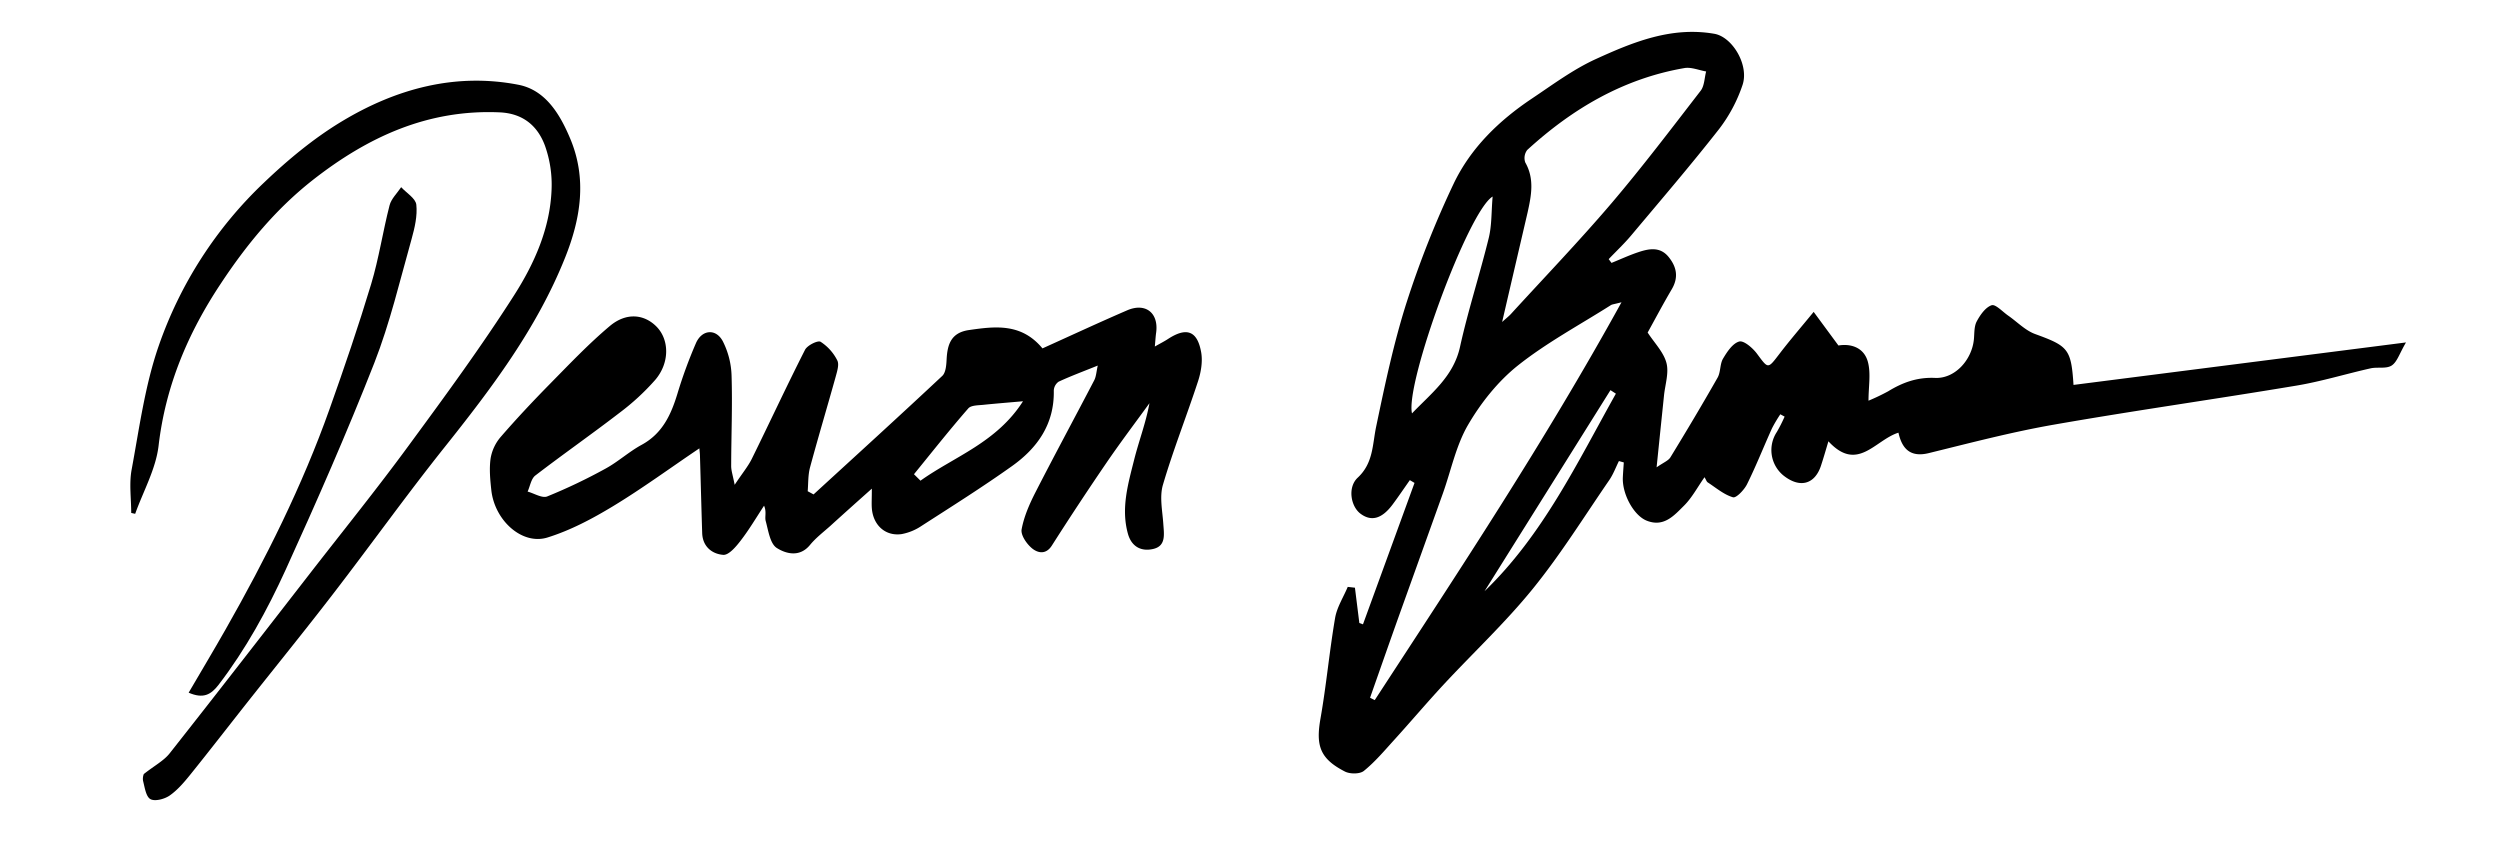 <svg id="Layer_1" data-name="Layer 1" xmlns="http://www.w3.org/2000/svg" viewBox="0 0 1066.91 361.37"><path d="M687.73,112.2c3.81-1.54,7.56-3.28,11.45-4.58,4.63-1.55,9.36-2.43,13,2.13,3.41,4.25,4.21,8.68,1.28,13.67-3.72,6.31-7.14,12.79-10.3,18.5,2.91,4.47,6.77,8.33,8,12.89,1.14,4.19-.49,9.15-1,13.77-1,9.65-2,19.29-3.18,30.86,2.92-2.06,5-2.81,5.9-4.28,6.87-11.24,13.63-22.57,20.13-34,1.35-2.38.94-5.78,2.33-8.12,1.72-2.9,4.1-6.52,6.9-7.29,1.94-.53,5.73,2.73,7.54,5.15,4.94,6.62,4.57,6.71,9.75-.05,4.28-5.6,8.9-10.95,14.48-17.75l10.57,14.35c5-.86,10.85.63,12.57,7,1.33,4.95.26,10.55.26,16.55a90,90,0,0,0,8.38-4c6.18-3.78,12.42-6.07,20.05-5.72,8.48.38,15.71-7.7,16.55-16.49.24-2.57.06-5.47,1.2-7.61,1.47-2.76,3.71-6,6.35-6.91,1.67-.56,4.69,2.77,7.06,4.41,3.84,2.66,7.29,6.33,11.53,7.88,14.09,5.13,15.37,6.34,16.37,21.71l141.89-18.13c-2.8,4.76-3.78,8.34-6.11,9.85s-6,.54-9,1.21c-10.58,2.37-21,5.59-31.67,7.37-34.45,5.76-69,10.62-103.45,16.65-18,3.14-35.69,7.8-53.42,12.15-7.93,1.95-11.45-1.92-12.95-8.72-10,3.12-17.48,17.14-29.89,3.68-1.13,3.79-2,6.83-3,9.88-2.56,8.51-9.12,10.39-16.27,4.65a14,14,0,0,1-2.73-18.52,65.66,65.66,0,0,0,3.31-6.54l-1.83-1a60.17,60.17,0,0,0-3.56,6c-3.59,7.94-6.79,16.07-10.66,23.87-1.19,2.4-4.64,6-6,5.55-3.88-1.14-7.24-4.06-10.76-6.35-.48-.31-.68-1.06-1.37-2.21-3.05,4.33-5.36,8.76-8.73,12.12-4.24,4.21-8.64,9.37-16,6.4-5.46-2.2-10.45-11.3-10.13-18.44.1-2.13.27-4.26.41-6.39l-2.08-.59c-1.35,2.72-2.41,5.63-4.11,8.11-10.72,15.58-20.75,31.74-32.63,46.39-11.72,14.45-25.43,27.28-38.13,40.95-7.18,7.75-14,15.82-21.11,23.64-4.13,4.55-8.14,9.32-12.88,13.15-1.72,1.39-5.94,1.38-8.11.25-10.63-5.47-12.44-11-10.38-22.66,2.5-14.22,3.79-28.65,6.23-42.88.79-4.59,3.54-8.84,5.39-13.25l3.07.35,1.88,15.07,1.55.56,22-60.35-2-1.19c-2.44,3.47-4.82,7-7.35,10.4-4.55,6.12-9.09,7.38-13.7,3.93-4.19-3.13-5.58-11.28-1.2-15.37,6.69-6.22,6.26-14.06,7.88-21.81,3.73-17.82,7.49-35.73,13-53a411.61,411.61,0,0,1,20.11-50.75C627.75,63,639.85,51.35,653.86,42c8.84-5.91,17.52-12.38,27.11-16.76,15.92-7.27,32.33-14,50.63-10.82,7.76,1.33,15,13.48,12,22A64.79,64.79,0,0,1,733.7,55c-12.07,15.41-24.83,30.29-37.42,45.29-3,3.61-6.49,6.87-9.75,10.3ZM692,129c-3.2.84-4,.87-4.55,1.23-13.32,8.45-27.39,16-39.67,25.75-8.48,6.76-15.74,15.88-21.24,25.29-5.16,8.83-7.26,19.43-10.75,29.24Q606.2,237.25,596.6,264c-4,11.24-7.94,22.52-11.91,33.78l2,1C622.7,243.53,659.18,188.57,692,129Zm-50.87,8.35c1.82-1.65,2.85-2.44,3.71-3.38,14.37-15.72,29.13-31.1,42.94-47.29C701,71.13,713.32,54.86,725.79,38.72c1.61-2.1,1.59-5.45,2.33-8.22-3.1-.53-6.35-1.95-9.27-1.45C692.8,33.55,671,46.42,651.77,64a5.67,5.67,0,0,0-.84,5.33c4,7,2.58,14.14,1,21.3C648.43,105.67,644.93,120.69,641.08,137.31ZM637,83.88c-10.43,6.18-37.38,79.8-34.41,92.54,8.28-8.66,17.69-15.72,20.49-28.38,3.46-15.67,8.47-31,12.29-46.59C636.68,96,636.44,90.22,637,83.88ZM689.6,168l-2.31-1.5q-26.87,42.92-53.75,85.82C658.52,228.22,673.08,197.49,689.6,168Z"/><path d="M347.2,211c18.35-16.81,36.76-33.56,54.92-50.57,1.51-1.41,1.74-4.59,1.86-7,.32-6.45,1.9-11.46,9.51-12.57,11.32-1.64,22.43-3,31.4,7.82,12.06-5.44,24-11,36.11-16.23,7.89-3.43,13.58,1.12,12.39,9.59-.22,1.56-.3,3.14-.55,5.85,2.47-1.41,4.09-2.22,5.6-3.21,7.9-5.16,12.54-3.58,14.18,5.68.69,3.92-.07,8.44-1.33,12.31-4.84,14.82-10.62,29.34-15,44.27-1.5,5.1-.2,11.08.17,16.63.29,4.37,1.23,9.34-4.17,10.67-5,1.23-9.35-.72-10.94-6.49-3-10.84.07-21.2,2.65-31.49,2-8,5-15.72,6.55-24.19-6.15,8.48-12.48,16.84-18.39,25.49q-11.92,17.46-23.3,35.32c-2.58,4-6.06,3.07-8.4,1.15s-4.9-5.68-4.47-8.11c1-5.46,3.35-10.82,5.91-15.83,8.19-16,16.76-31.83,25.07-47.78.85-1.63.91-3.66,1.51-6.3-6.4,2.59-11.65,4.53-16.71,6.89a4.89,4.89,0,0,0-2.05,3.84c.27,14.19-6.95,24.43-17.82,32.16-12.55,8.94-25.62,17.16-38.58,25.51a22.62,22.62,0,0,1-8.52,3.52c-6.92,1-12.17-3.77-12.73-11-.16-2,0-4,0-8.4-7,6.25-12.33,11-17.66,15.86-3,2.68-6.23,5.13-8.74,8.19-4.43,5.39-10.29,3.73-14.14,1.29-2.9-1.83-3.63-7.43-4.75-11.52-.49-1.76.46-3.91-.71-6.54-3.29,5-6.33,10.19-10,14.93-1.95,2.55-5.06,6.22-7.4,6.05-4.78-.36-8.84-3.54-9-9.32-.35-10.88-.62-21.78-.94-32.66,0-1.13-.17-2.26-.26-3.47C286,199.73,274.17,208.43,261.67,216c-8.81,5.34-18.18,10.32-28,13.38-10.85,3.39-22.62-7.28-24-20.27-.49-4.48-.92-9.11-.29-13.51a18.84,18.84,0,0,1,4.3-9.13c6.78-7.82,13.88-15.38,21.14-22.76,8.28-8.41,16.43-17,25.45-24.59,7.05-5.9,14.72-5.06,20,.37,5.4,5.59,5.55,15.38-.64,22.63a100.55,100.55,0,0,1-15.17,14c-11.85,9.12-24.12,17.69-36,26.81-1.8,1.38-2.23,4.53-3.29,6.86,2.82.77,6.21,2.94,8.37,2.07A234.81,234.81,0,0,0,258.4,200c5.36-2.92,10-7.2,15.33-10.11,9-4.86,12.65-12.92,15.41-22A197.79,197.79,0,0,1,297,146.46c2.5-5.78,8.47-6.39,11.44-.88a34.59,34.59,0,0,1,3.77,14.84c.4,12.81-.14,25.65-.17,38.48,0,1.93.69,3.87,1.49,8,3.31-5,5.72-7.85,7.34-11.14,7.63-15.48,14.89-31.14,22.71-46.52,1-1.89,5.43-4.08,6.62-3.38a20.32,20.32,0,0,1,7.12,7.94c.9,1.74-.07,4.69-.69,7-3.59,12.9-7.45,25.73-10.93,38.65-.88,3.26-.73,6.79-1,10.19Zm42.87-8.6,2.76,2.74c14.53-10.37,32.48-16.25,43.75-33.9-6.93.61-11.83,1-16.7,1.5-2.29.26-5.44.15-6.65,1.55C405.27,183.41,397.74,192.94,390.07,202.36Z"/><path d="M61.37,330.33c4.62-3.63,8.51-5.66,11-8.79,20.42-25.87,40.6-51.93,60.83-78,13.7-17.62,27.72-35,40.93-53,15.58-21.2,31.18-42.45,45.32-64.6,8.59-13.46,15.31-28.47,15.94-45a49.63,49.63,0,0,0-2.81-18.74c-3.13-8.47-9.37-13.82-19.37-14.25-30.72-1.34-56.35,10.54-79.88,29C117.57,89.37,105.17,104.48,94.25,121c-14,21.06-23.58,43.62-26.56,69.13-1.16,10-6.53,19.45-10,29.15L56,218.9c0-6.16-.93-12.49.17-18.44,3.27-17.66,5.67-35.75,11.48-52.62a175,175,0,0,1,45.06-69.95c10.14-9.68,21.2-18.88,33.18-26.09,23-13.87,48.38-20.87,75.37-15.62,11.51,2.24,17.67,12.51,22,22.77,7.32,17.24,4.61,34.26-2.14,51.11-12.07,30.16-31.34,55.66-51.4,80.81-16.39,20.56-31.7,42-47.74,62.81-11.82,15.37-24.06,30.43-36.09,45.64-8.19,10.36-16.26,20.81-24.54,31.09-2.66,3.3-5.49,6.67-8.91,9.07-2.18,1.53-6.31,2.63-8.24,1.56s-2.43-5.05-3.16-7.85A5.51,5.51,0,0,1,61.37,330.33Z"/><path d="M80.51,295.61c5.52-9.43,10.71-18.11,15.7-26.89,17.22-30.28,32.79-61.36,44.46-94.23,6.26-17.61,12.32-35.32,17.71-53.21,3.32-11,5-22.5,7.87-33.65.72-2.82,3.25-5.18,4.95-7.75,2.28,2.48,6.18,4.78,6.47,7.47.51,4.75-.69,9.86-2,14.58-5,17.75-9.23,35.86-15.94,53-11.67,29.73-24.52,59-37.77,88.11-7.89,17.3-17.06,34.06-28.74,49.29C90.05,296.4,86.84,298.35,80.51,295.61Z"/></svg>